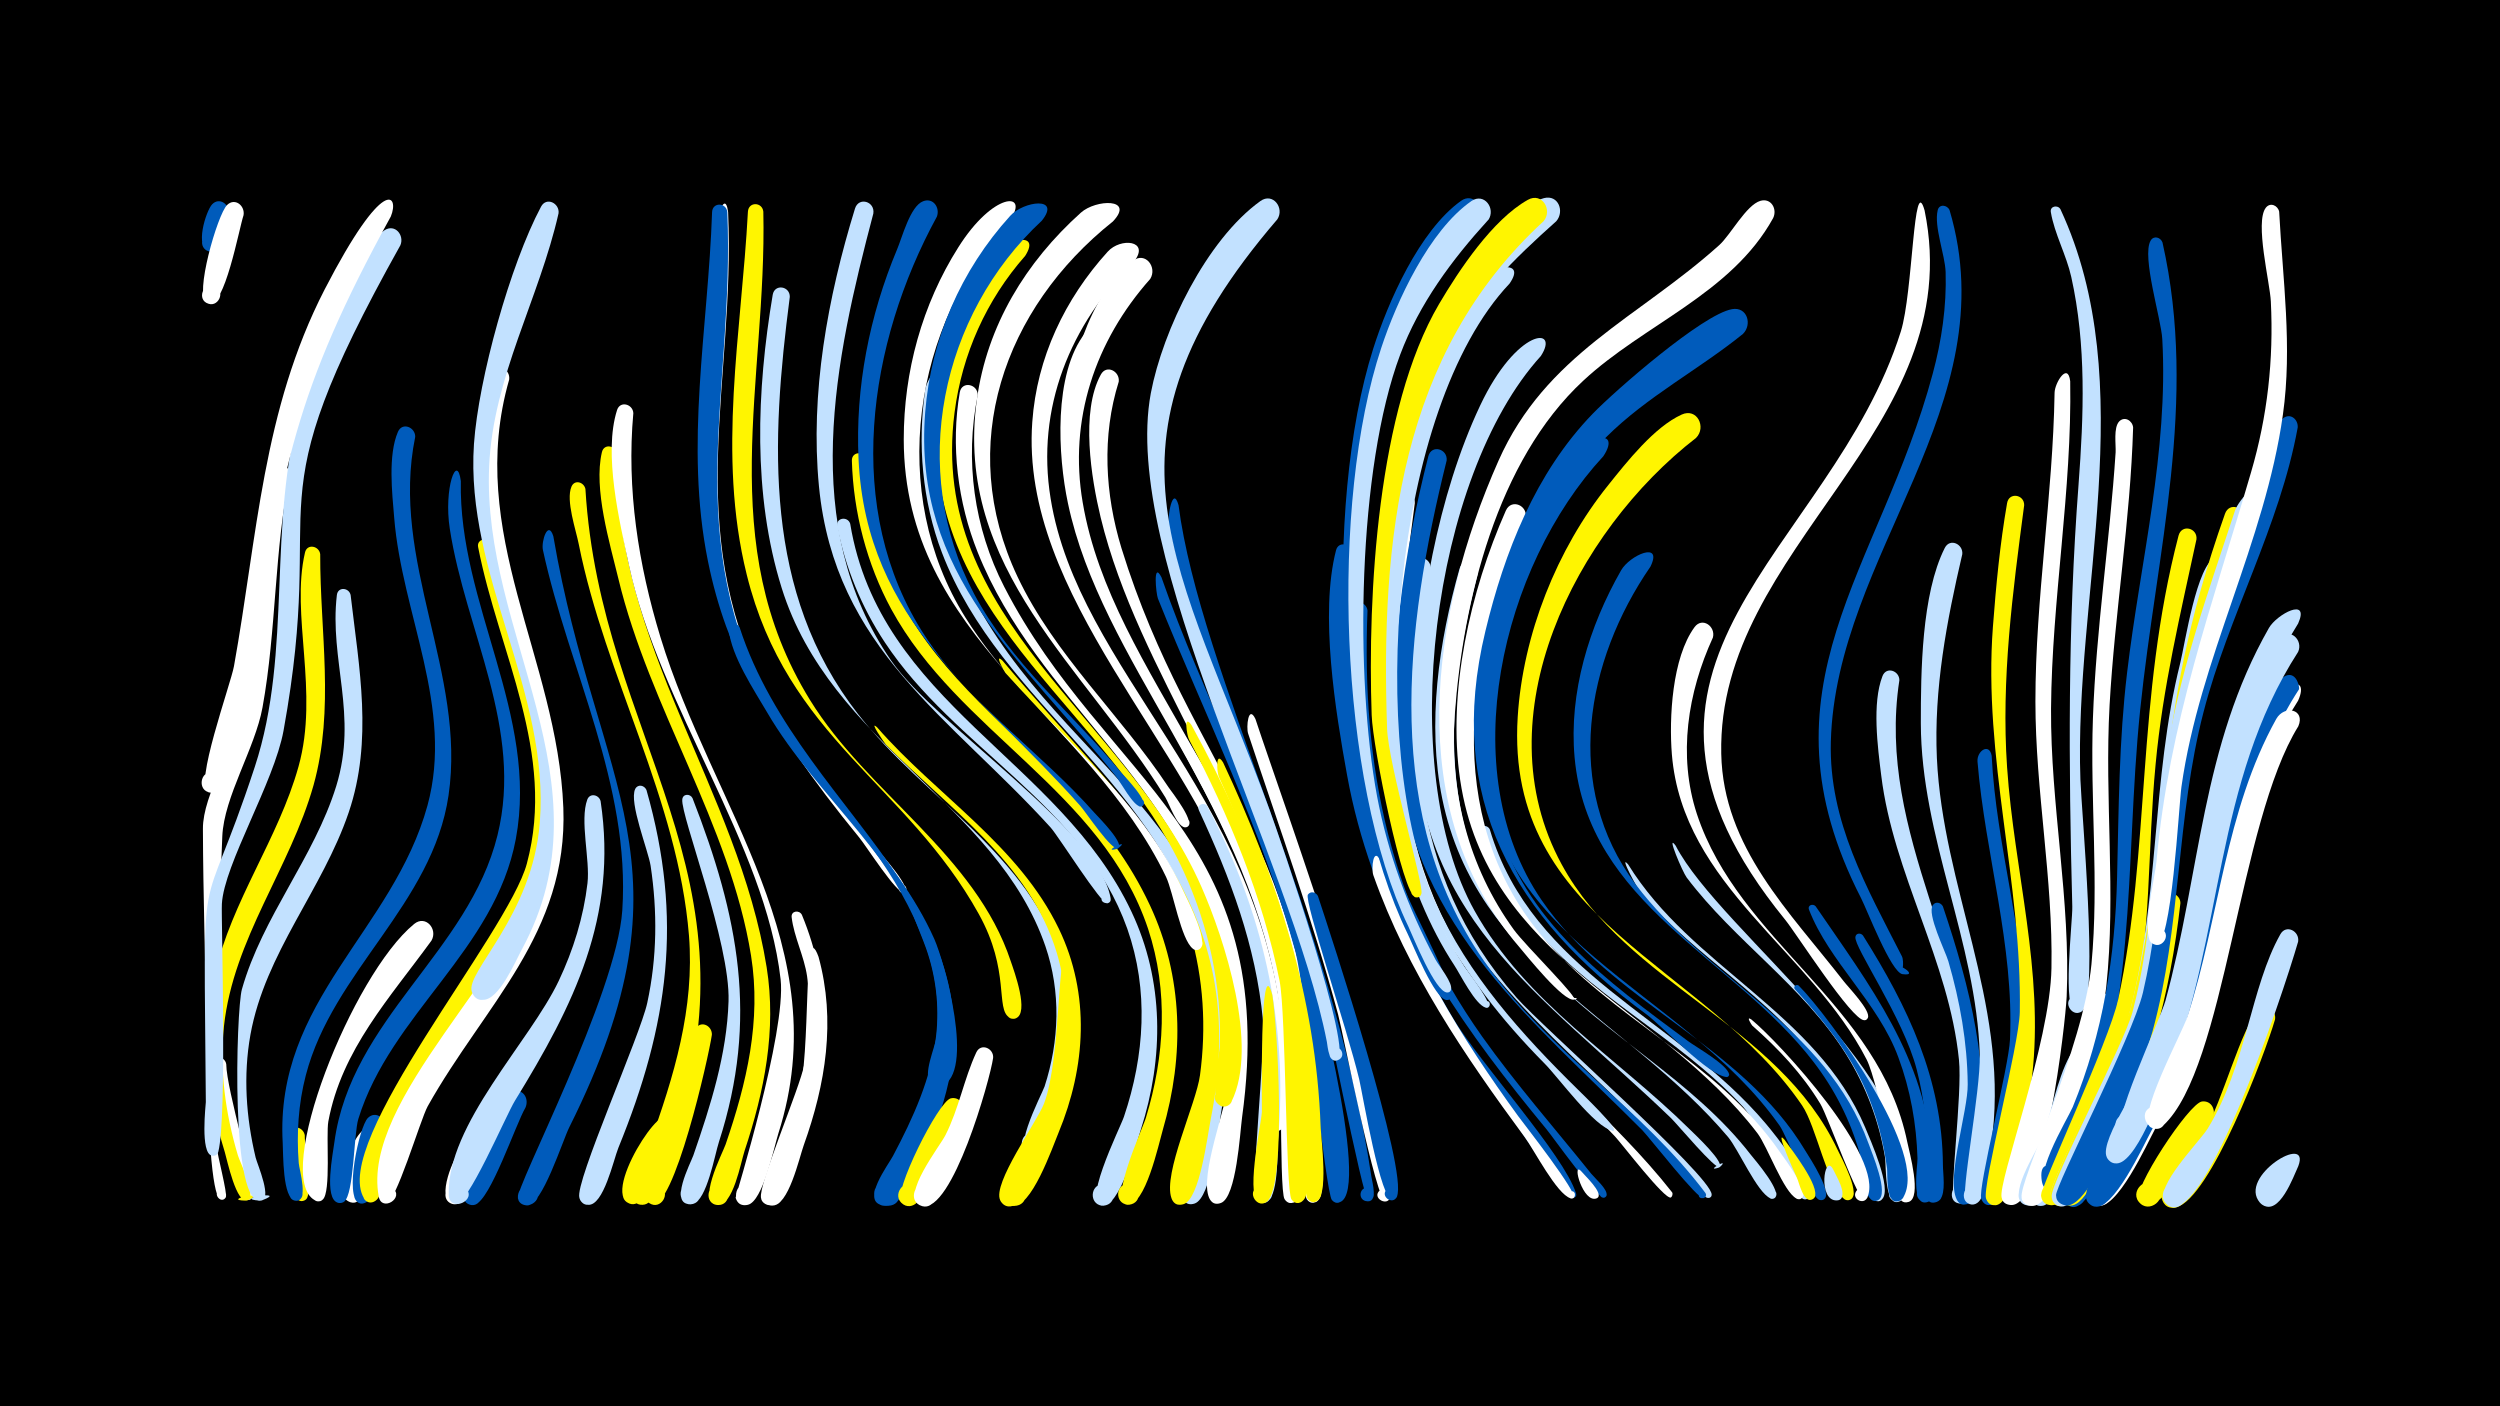 <svg width="1200" height="675" viewBox="-500 -500 1200 675" xmlns="http://www.w3.org/2000/svg"><path d="M-500-500h1200v675h-1200z" fill="#000"/><path d=""  fill="#fff" /><path d=""  fill="#c2e1ff" /><path d=""  fill="#005bbb" /><path d=""  fill="#c2e1ff" /><path d=""  fill="#fff" /><path d=""  fill="#c2e1ff" /><path d=""  fill="#fff" /><path d=""  fill="#fff500" /><path d=""  fill="#fff" /><path d=""  fill="#005bbb" /><path d=""  fill="#fff" /><path d=""  fill="#c2e1ff" /><path d=""  fill="#fff" /><path d=""  fill="#c2e1ff" /><path d="M-391.4 10.8c0.1 12.2 14.2 58.6 12.8 63.3-1.4 4.6-8-0.6-3.8-3 3.6-2 5.6 4.5 1.5 4.8-4.7 0.4-6.6-12.5-7.6-15.6-5.3-15.8-9.4-32.4-10.1-49.1-0.2-4.8 6.5-4.8 7.2-0.4z"  fill="#fff" /><path d=""  fill="#005bbb" /><path d="M-390.3-397.5c-1.2 4.2-2.2 20.3-9.6 18.1-5-1.5-3.6-9.2 1.6-8.8 6.1 0.4 4.9 10-1.1 8.9-7.5-1.4-1.7-19.5 1.2-22.6 3.5-3.7 8.5 0 7.9 4.4z"  fill="#005bbb" /><path d=""  fill="#005bbb" /><path d="M-360.7-273.2c-7.8 37.2-6.5 75.4-13.3 112.8-3.6 19.7-18.5 42.8-19.3 61.9-1.3 30.8-2.2 61.6-2.9 92.3-0.1 6.7 0 43.4 0.3 57.1 0.1 3 5.2 22.2 4.3 23.8-2.2 3.7-6.8-2.2-2.7-3.4 3.5-1 3.9 5.1 0.3 4.5-3.4-0.5-6.3-22.2-7-82-0.4-32-1.5-64-1.6-96-0.1-16.5 15.5-39.8 19.3-56.7 7.7-34 6.7-69.3 11.9-103.7 3.2-20.7 10.8-12.2 10.7-10.6z"  fill="#fff" /><path d="M-353.7 45c-0.2 5.7 4.2 27.3 0.6 30.6-3.7 3.5-8.1-3.8-3.2-5.4 4.9-1.6 5.7 6.9 0.7 6.2-5.7-0.7-7.5-28.9-5.3-33.2 1.9-3.7 6.7-1.8 7.2 1.8z"  fill="#fff500" /><path d="M-346.3-234c-0.1 37.2 7 74.3-3.2 110.9-11.3 40-38.4 73.5-43 115.7-2.2 20.9 0.7 41.9 6.7 62 0.9 3.2 10.3 21.8 3.7 21.7-12.4-0.2 12.4-5.3 1.1-0.2-5.5 2.5-10-19.5-11.1-23.1-8.6-27.7-11.4-56.7-4.8-85.2 8.1-35.5 30.5-65.1 40.2-99.9 10-35.8-3.9-72.7 3.1-102.7 1-4.4 6.8-3.2 7.3 0.8z"  fill="#fff500" /><path d="M-383.1-396.7c-2.2 6.6-9.1 44.8-16.8 42.5-5.9-1.7-2.6-10.8 3-8.4 5.6 2.4 1.4 11-3.9 8-6.1-3.4 5.2-42.5 9.8-47 3.8-3.7 8.7 0.4 7.9 4.9z"  fill="#fff" /><path d="M-331.7-214.4c4.1 35.2 10.8 69.7-0.9 104.3-12.6 37.2-40.1 67.4-47.2 106.8-3.5 19.6-2.1 39.6 2.5 58.9 0.7 3 8.7 21.2 2 20.7-13.8-0.9 14.1-5.1 1.2-0.2-15.6 6-12.5-91.6-9.8-101.2 9.9-35 34.6-63.1 45.3-97.6 10.5-34.2-3.4-60.4 0.3-91.7 0.5-4.1 5.8-3.6 6.6 0z"  fill="#c2e1ff" /><path d="M-323.1 48.9c-1.3 5.1-1.1 26.9-6.6 28.2-5.9 1.4-6.1-8.6-0.1-7.4 5.1 1 3.1 9-1.9 7.4-14.5-4.5 10.6-52.3 8.6-28.2z"  fill="#fff" /><path d="M-315.4 41.4c-2.4 6.5-4 32.8-8.9 35.7-5.3 3.2-8.6-6.6-2.4-7.3 6.2-0.6 5 9.6-0.9 7.6-7.2-2.5-0.1-36.5 4.2-40.8 3.8-3.7 8.8 0.3 8 4.8z"  fill="#005bbb" /><path d="M-307.8-382.3c-73.2 130.8-34.6 114.5-56.1 233-4.5 24.8-28.6 64.3-29.6 83.2-0.4 6.7 2.6 101.8-1.7 118.9-1.2 4.7-8.1-0.2-4-2.9 4.1-2.6 5.7 5.8 0.9 4.8-5.7-1.1-2.9-24.6-2.9-25.7-0.9-127.3-3.5-78.8 23.5-160.9 18.4-56 5.6-116.6 22.3-173.4 4.9-16.5 26.6-75.5 40-84.2 5-3.2 9.6 2.4 7.6 7.2z"  fill="#c2e1ff" /><path d="M-300.7-290.3c-12.2 59.5 24.6 113.4 16 172.1-7.7 52.3-55.5 84.3-68.5 134.3-3.6 13.8-4.5 28.1-3.4 42.2 0.2 3 5.2 19.4-1.9 18-4.2-0.9-2.5-7.4 1.6-6.1 3.5 1.1 2.4 6.5-1.3 6.1-6.3-0.6-5.8-23-6.1-27.6-3.9-68.5 53-101.9 69.5-162.1 12.8-46.9-12.3-91.9-16-138.2-1-11.8-3-30 1.8-41.1 2.1-4.9 8.4-2.2 8.3 2.4z"  fill="#005bbb" /><path d="M-292.9-48.5c-19.9 27.4-43.1 52.3-49.5 86.8-1.2 6.7 1.4 34.1-2.7 37.5-4.2 3.5-8.3-4.6-3-6 6.2-1.6 4.8 9.4-0.8 6.3-20.4-11.2 17.9-108.2 47.7-132.6 5.5-4.5 11.5 2.5 8.3 8z"  fill="#fff" /><path d="M-312.4-396.1c-46.1 83.9-52.3 120.9-66.3 213.9-1.4 9-8.7 63.6-20.2 62.6-6.6-0.5-5.2-10.9 1.3-9.6 6.5 1.2 4 11.4-2.3 9.5-7.4-2.3 10.7-52.1 12.2-60.5 11.3-62.7 13.7-122.8 43.5-180.8 28.7-55.6 36-45.3 31.8-35.1z"  fill="#fff" /><path d="M-278.8-269.1c-1.2 59 37.5 112.2 26.4 171.8-10 53.4-60 83.9-75.6 134.4-2.2 7.1-2.1 36.4-6.8 39.6-4.8 3.4-8.5-5.6-2.8-6.6 5.7-1 5.4 8.6-0.2 7.2-6.9-1.8-2.3-24-1.7-29 8-59.2 64.5-91.4 78.3-147.4 12.6-51-15.3-97.9-22.9-147.1-3-19.3 3.5-36.8 5.3-22.9z"  fill="#005bbb" /><path d="M-270.3 56.9c-2.1 4.6-5.4 23.5-12.9 20.9-5.1-1.8-3.2-9.7 2.1-9 6.3 0.8 4.5 10.6-1.7 9.1-8.3-2 0.8-23.7 4.6-26.8 4.3-3.6 9.2 1.2 7.9 5.8z"  fill="#fff" /><path d="M-264.5-238.6c9.5 52.1 37.7 100.8 26.2 155.2-9.3 44.3-44 72.7-64.8 110.9-3.6 6.7-15.3 50.3-19.3 49.7-6.3-0.9-2.5-10.9 2.8-7.4 5.3 3.5-2.3 10.9-5.6 5.5-16.6-26.8 69.1-127.1 78.1-160.8 14.2-53.1-13.5-101.1-23.4-151.9-0.8-4 4.9-5 6-1.2z"  fill="#fff500" /><path d="M-255.6-317.8c-21.2 73.9 23.2 133.5 26 205.5 2.3 60.4-37.9 94.7-65.1 143.3-3.6 6.5-15.6 47.7-20.2 46.7-6.5-1.3-2.1-11.4 3.2-7.5 6.3 4.6-5.1 11.8-6.5 4.2-8.7-46.5 66.3-109.4 77.7-157.3 15-62.8-24.4-119.1-29.2-180.3-1.3-16.6-2.5-42.9 5.7-58 2.7-4.9 9.1-1.6 8.4 3.4z"  fill="#fff" /><path d="M-247.8 31.7c-4.6 7.8-16.8 44.3-24.1 46.4-7.2 2.1-8-10.4-0.6-9.2 7.4 1.1 3 12.8-3.3 8.7-7.6-5 14.4-53.3 22.9-54 4.7-0.4 6.8 4.3 5.1 8.1z"  fill="#005bbb" /><path d=""  fill="#005bbb" /><path d="M-234.4-242.6c20.8 121.3 70.6 157.6 7.7 283.6-3.2 6.3-13.2 38.2-20.4 37.6-9-0.7-2.1-14.8 4-8.1 5.2 5.7-5.9 12.1-8.3 4.7-1.5-5 47.4-97.8 50.1-138.2 4-60.4-25.6-115.4-38.1-173-0.9-4.2 2.5-14.6 5-6.6z"  fill="#005bbb" /><path d="M-231.9-397.6c-9.3 41.1-31.4 78.5-33.3 121.3-3.7 80.8 59 151.8 15.8 231.8-3.2 5.9-11.1 24.7-18.8 24.4-9.2-0.3-5.5-15 2.7-10.9 9.6 4.8-4.3 17.2-8 7.1-3.4-9.3 29.1-36.4 32.6-81.2 5-63-35.9-118.7-31.6-181.8 2.2-31.4 17.4-86.1 32.2-113.9 2.6-4.9 9-1.6 8.4 3.2z"  fill="#c2e1ff" /><path d="M-219-265.3c7.2 120.1 86.9 184.7 41.1 314.4-2 5.7-6.6 29.6-14.1 29.1-6.5-0.4-5.3-10.7 1.1-9.5 5.5 1 5 9.3-0.6 9.6-11.5 0.5 1.8-25.1 3.3-29.2 11.7-32.5 21.7-65.1 18.9-100.1-5.3-65.1-40.2-124.2-52.9-187.8-1.3-6.7-6.3-21-3.5-27.6 1.5-3.6 6-2.2 6.7 1.1z"  fill="#fff500" /><path d="M-211.7-115.4c8.3 55.5-12.9 97.8-41.1 143.7-4.3 6.9-23.2 51.6-28.7 49.5-7-2.5-0.4-13 4.9-7.7 6.2 6.1-7.7 12.2-8 3.5-1-33.8 38.9-73.5 52.8-102.8 7-14.8 11.9-30.6 13.8-46.9 1.3-11.2-3.8-30.1-0.1-40.1 1.3-3.4 5.7-2.3 6.4 0.8z"  fill="#c2e1ff" /><path d="M-203.8-282c-1.3 92.5 58 160.4 71.8 246.3 4.8 30.1-1.1 59.5-10.6 88.1-1.8 5.4-5.5 26.6-13 26-6.6-0.5-5.2-10.8 1.3-9.6 5.6 1 4.9 9.5-0.7 9.6-11.4 0.4 1.9-25 3.3-29.1 10.1-29.4 17.2-59.4 12.2-90.6-10.1-62.9-48.8-118.9-63.7-181-4.1-17-12-43.1-7.9-60.6 1-4.5 6.8-3.2 7.3 0.9z"  fill="#fff500" /><path d="M-196-301.7c-3.3 36.4 2.4 72.7 13 107.5 24.8 81.4 85 149.4 56.6 238.3-2.1 6.7-7.4 32.5-14.6 34.2-8.9 2.1-6.6-13.6 1.3-9 7.9 4.6-4.6 14.4-7.2 5.6-0.1-0.5 24.4-79.6 21.6-104.8-7.4-65.1-58.1-130.4-72.8-198.8-4.5-20.8-12.4-53.6-5.7-74.5 1.5-4.6 7.6-2.8 7.8 1.5z"  fill="#fff" /><path d="M-189.7-120.8c17.7 62 10.6 112.8-13.5 171.8-2.3 5.7-7.1 27.9-14.5 27.3-7.7-0.6-4-12.8 2.8-9.1 7.9 4.4-4.3 14.3-7 5.7-2.3-7.3 29.3-78 32.6-93.6 4.7-21.7 4.9-43.8 1.6-65.7-1.2-7.6-10.5-30.4-7.4-36.9 1.3-2.5 4.4-1.8 5.4 0.5z"  fill="#c2e1ff" /><path d="M-180.4 43.6c-2.1 5.9-9.1 37.4-17.7 34-6.1-2.5-1.6-11.8 4.2-8.7 5.8 3.1 0.3 12-5.1 8.2-11.6-8.1 24.6-59.8 18.6-33.5z"  fill="#fff500" /><path d="M-150.5-398.2c3.5 82.5-22.2 149.4 17.4 229.7 14 28.5 34.5 52 54.4 76.5 1.8 2.2 17.5 19.4 12.4 20.5-2.1 0.5-3.1-2.6-1.2-3.5 2.3-1.1 3.7 2.6 1.4 3.4-3.2 1.1-18.6-23-21.4-26.3-91.9-112.2-75.5-153.8-70.5-288 0.1-2.3 5.7-25.6 7.5-12.3z"  fill="#fff" /><path d="M-167.6-116.9c22.1 56.6 31.8 105.9 12.7 165-2 6.1-5.8 28.1-12.5 29.8-6.3 1.7-8.5-8.5-1.9-9.5 6.5-1 7.5 9.3 0.9 9.6-10.8 0.5-0.1-19.7 1.2-23.4 8.3-24 16.1-48.4 16.9-74 0.9-28-23.1-89.2-22.2-96.9 0.3-2.8 3.8-2.8 4.9-0.6z"  fill="#c2e1ff" /><path d="M-158.3-3.3c-1.4 10-18.4 85.6-29.1 81.3-6.1-2.5-1.7-11.8 4.1-8.7 5.8 3.1 0.4 11.9-5 8.2-3.9-2.7 17.4-77.4 22.4-84.1 2.8-3.7 7.8-0.8 7.6 3.3z"  fill="#fff500" /><path d="M-150.9-398.3c3.7 86.6-23.6 155.4 21.9 238.6 21.6 39.6 59.1 69.2 77.5 110.5 4.7 10.5 20 64.6 3.2 70.6-8 2.9-7.5-12 0.3-8.5 6.7 2.9-0.5 12.7-5.3 7.2-3.9-4.4 2.1-17.1 2.8-22.4 1.8-15.2-0.2-30.6-5.6-44.9-26-68.8-85.6-92.1-104.1-183.5-11.3-56.1 0.1-111.2 2-167.5 0.2-4.8 6.7-4.7 7.3-0.1z"  fill="#005bbb" /><path d="M-145-198.9c30.8 95.1 142.9 140.3 88 252.7-2.7 5.5-9.7 26.6-17.6 24.7-6.1-1.4-4.9-10.7 1.3-10.6 6.2 0.1 7.1 9.4 1 10.7-15.3 3.1 8.3-34.2 10.3-38.4 11.7-24.9 18-51.8 10.4-78.9-13.1-46.6-56.4-78.5-80.2-119.4-6.4-10.9-17.1-26.9-18.4-39.6-0.3-3.3 3.9-3.8 5.2-1.2z"  fill="#005bbb" /><path d="M-133.6-398.4c1.8 81.6-24 159.2 22.4 234.4 27.6 44.8 79.5 74.2 96.4 125.5 1.5 4.4 9.1 25 2.3 27.3-5.4 1.8-6.5-7.7-0.8-7 5.7 0.6 2.7 9.7-2.2 6.6-6.8-4.1 0.5-22.4-14.7-49.7-34.7-62.5-92-84.4-111.4-163-14.3-57.8-2.5-115.9 0.6-174.1 0.3-4.9 6.9-4.7 7.4 0z"  fill="#fff500" /><path d=""  fill="#fff500" /><path d="M-120.9-357.5c-9 69.4-12.9 141.9 32.8 200.3 31.7 40.5 82.5 67.6 98.2 119.3 7.2 23.7 5.3 48.8-2.8 72-1.8 5.1-5.1 21.3-12.7 20-6-1.1-5.3-10.1 0.7-10.4 6.1-0.2 7.4 8.7 1.5 10.3-14 3.7 3.3-28.7 4.6-32.5 7.1-21.9 7.9-45.4 0.4-67.3-23.6-68.7-103.1-96.7-126.6-172-14-44.8-12-94.9-4.3-140.7 0.9-5.4 8.3-4.2 8.2 1z"  fill="#c2e1ff" /><path d="M-115.1-60.9c14.1 34.1 13.7 68.6 2.3 103.4-2.1 6.5-9.3 37-17.7 36-9.2-1.1-1.6-15.3 4.4-8.1 5.1 6.1-6.6 12.2-8.6 4.5-1.5-5.7 18.6-52.6 20.8-64 2.8-14 3.4-28.2 1.3-42.3-1.4-9.6-6.3-18.9-7.4-28.3-0.4-3.1 3.6-3.7 4.9-1.2z"  fill="#fff" /><path d="M-107.1-40.7c8.4 30.6 3.4 61.1-7.1 90.4-2.1 5.8-7.4 29.8-15.3 28.9-7.9-0.9-3.6-13.4 3.2-9.2 6.8 4.2-2.4 13.6-6.7 7-4.9-7.3 13.5-40.1 16.1-48.8 6.6-22 2-89.8 9.8-68.3z"  fill="#fff" /><path d=""  fill="#005bbb" /><path d="M-91.9-248.6c14.2 86 100.6 113.2 135 186.2 15.7 33.2 15.6 70 4.5 104.6-2.2 6.7-10 37.9-18.9 36.5-5.9-1-5.4-9.9 0.5-10.3 6-0.3 7.4 8.5 1.7 10.1-13.9 3.9 7-37.5 8.6-42.5 9.9-29.4 12-60.7 1.6-90.2-21.3-59.9-82.8-86.6-116.4-137.5-11.1-16.8-19-35.9-22.8-55.7-0.8-4.1 5-5 6.2-1.2z"  fill="#c2e1ff" /><path d="M-83.9-279.2c1.9 109.6 96.2 128.7 135.9 213.8 16 34.3 16.6 71.9 6.1 107.9-1.9 6.5-8.4 36.8-17.1 35.7-5.8-0.7-5.7-9.5 0.2-10 5.8-0.5 7.6 8 2 9.8-13.6 4.3 5.5-36.8 6.8-41.4 9.1-29.7 10.9-60.9 1.1-90.7-22.1-66.2-91.2-94.5-123.3-153.5-11.7-21.6-18.2-46.6-18.9-71.2-0.2-4.8 6.5-4.8 7.2-0.4z"  fill="#fff500" /><path d="M-79-150.9c28.5 32.7 68 56.6 87.3 96.8 15.1 31.4 12.9 66.2-0.2 97.8-2.8 6.7-13.3 37.1-22.3 34.9-6.1-1.5-4.8-10.9 1.5-10.7 6.3 0.2 7 9.6 0.8 10.8-15.2 2.9 8.6-34.5 10.7-39 11.8-26 16.9-54.7 8.4-82.5-13.1-43.2-51.9-69.1-82-99.8-0.6-0.7-8.5-12.1-4.2-8.3z"  fill="#fff500" /><path d="M-80.8-397.5c-18.5 70.2-36 149.9 8.5 214.5 21.4 31.1 99.7 81.4 105.4 114.1 0.7 4-6.2 2.5-3.9-0.8 2.2-3.4 6.2 2.4 2.3 3.3-2.8 0.7-23.4-32.2-27.2-36.4-48.3-53.2-103.6-85.5-111.2-163.8-4.3-44.6 4.2-90.7 17.3-133.3 1.8-5.8 9.7-3.4 8.8 2.4z"  fill="#c2e1ff" /><path d="M-63.4-70c27.2 40.9 24.2 84.1 3 126.8-2.7 5.4-7 18.9-12.7 21.4-7.8 3.5-10.6-10.4-2.1-10.3 7.3 0.1 6.5 11.6-0.7 10.7-11.5-1.4 2.5-19.8 4.5-23.7 9.7-18.3 18.5-37.5 20.8-58.2 1.5-14.1-0.2-28.4-5-41.8-2.9-8.2-13.2-31.7-7.8-24.9z"  fill="#005bbb" /><path d=""  fill="#c2e1ff" /><path d="M-45.6-320.1c-8.3 33.8-5.3 70.7 10.2 102 46.3 93.1 145.2 114.6 121.4 253-1.3 7.7-4.5 40.1-12.6 42.8-8.3 2.7-7.3-12.4 0.6-8.7 7.8 3.7-3.3 14-6.4 5.9-3.3-8.7 7.9-32.1 9.8-41.6 5-25 5.7-50.6 0.2-75.5-17.9-81.5-97.2-118.5-125.5-192.6-9.4-24.7-11.8-52-8-78.1 0.9-6.4 11.3-19.4 10.3-7.2z"  fill="#c2e1ff" /><path d="M-37.9 33.9c-2.6 7.1-18.8 50.5-28.5 44.2-6.2-4 0.6-13.4 6.3-8.8 5.7 4.6-2.1 13.3-7.3 8-4.3-4.4 17.9-48.9 23.8-50.1 4.2-0.9 6.7 3.1 5.7 6.7z"  fill="#fff500" /><path d="M-30.7-310.3c-6.3 31.1-1.8 63.7 12.7 91.9 48.3 93.9 132.9 118.9 114.2 254.7-1 7.4-2.7 38.3-10.1 41.1-7.8 3-7.6-11.5 0.1-8.4 7.7 3.2-2.4 13.6-5.8 6-4.8-10.7 8.4-43.8 9.5-56.4 2-21 0.8-42.1-3.9-62.6-18.7-81.1-88.1-119.3-116.7-190.9-9.6-24-13-51.3-8.6-76.8 1-5.6 8.7-4 8.6 1.4z"  fill="#fff" /><path d="M-23.3 7.8c-1.5 10.6-19.7 74.8-34.1 71.1-7.2-1.9-3.6-13 3.3-10.3 6.9 2.6 2.2 13.3-4.4 9.9-9.1-4.6 9.5-28.1 12.3-33.6 6.5-12.8 8.9-27 14.8-39.7 2.2-4.8 8.5-2 8.1 2.6z"  fill="#fff" /><path d="M-18.9-183c59.2 70.6 120.7 116.7 100 220.5-1.5 7.4-5.2 38.2-13 40.5-8.4 2.5-7.1-12.7 0.7-8.7 7.9 4-3.6 14.1-6.5 5.8-4.2-11.7 11.9-45.4 13.7-59 3.1-23 1.7-46.4-4.8-68.7-15-51.9-53.6-85.7-88.6-124.4-0.5-0.6-5.6-9.7-1.5-6z"  fill="#fff500" /><path d="M-7.9-377.2c-18.6 21.1-30.3 47.2-33.9 75.1-13 100 82.8 146.3 118.5 227.8 11 25 27.7 76.3 14.4 103.1-3 6-11.6-0.9-6.4-5.1 5.2-4.2 10.1 5.7 3.7 7.3-9.5 2.4-3-24.5-2.9-28.8 1-28.9-5.3-57.5-17.3-83.8-34.8-75.8-120.9-119.3-118.7-211 0.7-30.3 10.1-60.1 27.8-84.9 5.3-7.5 22.6-12 14.8 0.3z"  fill="#fff500" /><path d=""  fill="#005bbb" /><path d="M-50.3-396c-33 60.4-45.4 140.5-5.8 201.1 21.7 33.2 55.4 55.6 81.4 85 1.6 1.8 16 16.1 10.8 17.4-8.3 2.1 7.4-5.7 0.7-0.4-2.7 2.2-15.8-17.6-18.2-20.2-47.4-53.6-102.8-87.8-106.5-166.5-1.6-34.4 5.2-68.9 18.5-100.7 2.4-5.6 6.3-20.8 12.5-23.1 4.9-1.9 8.2 3.2 6.6 7.4z"  fill="#005bbb" /><path d="M12.8-37.7c8.9 29.2 3.4 59.6-8.9 86.9-2.7 6-11.6 31.9-20.2 29.7-8.4-2.1-1.9-14.9 4.7-9.4 6.7 5.4-4.5 14.3-8.3 6.6-3.9-7.9 17.6-37.5 21-46.3 8.7-22.7 6.1-82.4 11.7-67.5z"  fill="#fff500" /><path d="M-15-394.7c-47.1 50.8-59 131.3-21.6 191.1 30.2 48.2 80.6 78.6 104.8 131.7 1.7 3.8 13.5 26.4 6.8 27.8-4.5 1-4.5-6.7 0-5.7 4.5 1 1.3 8-2.4 5.2-5.8-4.5-9.4-27.1-12.9-34.5-37.2-77.5-125.8-114.4-125.9-210 0-32.5 8.8-64.7 26.2-92.2 16.8-26.7 34.1-26.7 25-13.4z"  fill="#fff" /><path d="M29.7-334.9c-14.3 28.3-15.9 61.1-7.3 91.4 29.2 102.6 106.3 137.1 102.6 289.6-0.1 5.4 2.2 29.8-4.3 31.2-6.1 1.3-6.1-9 0-7.7 7.1 1.6 0 12.1-4.1 6-2.9-4.3-0.7-84.3-3.5-99.6-17.2-96.2-84.5-158.6-100.5-234.5-4.8-22.6-7.1-62 8.3-81.7 3.9-5 10.4-0.1 8.8 5.3z"  fill="#fff" /><path d="M37-316.8c-8.2 26.1-6.6 54 1.3 79.9 33.5 108.5 92.6 140.5 95.5 286.2 0.1 5 3.5 26.1-2.5 27.8-5.7 1.6-6.3-8.2-0.5-7.3 6.9 1.1 0.6 11.5-3.5 5.9-3-3.9-4.8-85-7.7-99.5-17.8-89.2-73.1-152.8-91.3-227.9-4.5-18.7-9.7-50.6 0.1-68.5 2.7-5 9.2-1.6 8.6 3.4z"  fill="#fff" /><path d="M44.5-374.7c-30.8 30.4-47.3 70.6-40.2 114 13.3 82.4 99.1 140.6 111.5 254.3 0.8 7 6.3 47.4-2.1 49.2-7.2 1.5-5.1-11 1.2-7.2 5.4 3.3-1.8 10.8-5.3 5.6-4.4-6.5 0.3-28.6-0.1-36.9-1-23.4-5.5-46.4-12.6-68.7-25.2-78.2-107.5-149.4-101.4-233.1 2.2-30.8 15.6-59 36.2-81.7 6.2-6.9 20.3-5.4 12.8 4.5z"  fill="#fff" /><path d="M52.1-366.1c-26.5 29.8-39.2 67.7-32.4 107.3 14.2 83.6 93.8 146.1 104.6 265.1 0.7 7.3 6 50.5-2.1 52.4-7 1.7-5.2-10.8 1-7.1 5.3 3.1-1.6 10.6-5.1 5.6-6.2-8.9-0.1-42-1.1-53.7-1.5-18.9-5-37.5-10-55.8-21.9-78.6-101.1-167-96.4-243.2 1.5-24.7 12-63.7 33.3-79.4 5.9-4.4 11.7 3.2 8.2 8.8z"  fill="#fff" /><path d="M57.5-222.9c19.9 57.1 49.1 110.2 66.9 168.3 4.3 14.1 34.2 126.1 18.8 131.6-5.3 1.9-6.4-7.4-0.9-6.8 6.5 0.6 1.3 10.8-3 5.8-2.9-3.3-13.1-102.9-17.5-119.3-16.1-58.9-43.4-113-66-169.4-0.9-2.3-2.5-18.4 1.7-10.2z"  fill="#005bbb" /><path d="M65.7-257.5c10.3 79.5 74.2 199.7 92.6 322.5 0.3 2.3 3.6 13-2.8 11.5-3.7-0.9-3-6.5 0.8-6.4 3.8 0 4.3 5.7 0.6 6.4-2.6 0.5-22.2-101.1-25.4-112.6-20.1-71.1-55.4-139.2-70.5-211.5-0.8-3.9 1.9-19.9 4.7-9.9z"  fill="#005bbb" /><path d="M71.9-152c31.5 57.4 54.6 119.7 55.8 185.8 0.1 6.6 3.2 41.8-3.7 43.4-6 1.4-6.1-8.8-0.1-7.5 7.1 1.4 0.2 11.9-4 6-2.8-3.9-2.6-89-5.7-104.9-8.2-40.6-24.3-79.4-43.5-115.9-0.9-1.7-2.8-12.6 1.2-6.9z"  fill="#fff500" /><path d="M79.5-113c26.4 49.9 38.9 103.5 34 159.9-0.5 5.4 0.5 29.4-6.4 30.4-7.6 1.1-4.5-11.9 1.8-7.5 5.4 3.8-2.7 11.2-6 5.5-2.7-4.6 4.6-72 3.3-85.7-3.4-35.8-15.7-68.3-30.7-100.6-1.2-2.7 2.4-4.3 4-2z"  fill="#c2e1ff" /><path d="M87.1-134c26 55.4 44.6 113.3 46.8 174.8 0.2 5.8 4.1 34.1-2.3 35.9-5.7 1.6-6.3-8.2-0.4-7.2 6.9 1.1 0.7 11.5-3.6 5.9-2.9-3.8-4-77.9-6.2-90.9-6.7-38.6-20.2-75.9-36.3-111.5-1-2.1-1.8-13.2 2-7z"  fill="#fff500" /><path d="M0.1-394.1c-48.7 45.3-64.2 119.6-32.5 179.2 17.5 33 46.9 57.1 70.4 85.5 1.4 1.7 14.7 15.2 9.9 16.5-2.3 0.6-3-3.1-0.7-3.5 2.4-0.3 2.7 3.4 0.3 3.5-3.4 0.1-9.7-11.9-11.9-14.5-44.2-55.3-97.8-96.4-91.5-174.8 2.8-35.1 17.1-68.1 40.8-94.2 6.4-7.1 24.6-9.5 15.2 2.3z"  fill="#005bbb" /><path d="M102.6-154.9c13.9 42.2 69.3 193.4 64.8 229-0.7 5.7-9.5 0.9-5-2.8 3.8-3.1 7.5 4.2 2.7 5.4-4.4 1.1-20.3-80.2-22.8-89.7-12.2-45.6-28.4-90.1-43.2-134.9-1-3 0.1-14.1 3.5-7z"  fill="#fff" /><path d="M110.7-22.5c2.5 14.7 6.8 89.7-2.2 98.9-4.7 4.7-10.6-4.5-4.5-6.8 6.2-2.3 7.7 8.6 1.2 8-8.1-0.6 0.1-37.4 0.5-43.8 0.1-1.4-1.2-79.2 5-56.3z"  fill="#fff500" /><path d="M34.2-393.7c-52.4 41.7-75.6 107.5-45.8 170.5 17.8 37.7 49.7 66.5 72.5 101.1 1.5 2.2 14.3 18.4 8.3 19.2-2.8 0.4-3.2-4.1-0.3-4.2 2.9-0.1 2.7 4.5-0.2 4.2-3.7-0.3-7.5-11.3-9.3-14.3-38.3-62.4-101.7-109.6-90.5-191 4.9-35.6 23.5-66 49.9-89.7 7.2-6.5 26.1-7.1 15.4 4.2z"  fill="#fff" /><path d="M113.1-394.7c-93.4 108.7-46.6 166.1-3.7 283.4 4.2 11.4 41.4 119 32.2 120.3-3.6 0.5-4.9-4.8-1.5-6.1 3.4-1.3 5.9 3.7 2.8 5.6-5.1 3.2-5.6-6.3-6-8.4-17.2-88.1-99.1-233.4-84.5-311.4 5.7-30.2 26.7-73.6 52.6-92.2 6-4.3 11.7 3.4 8.1 8.8z"  fill="#c2e1ff" /><path d="M132.6-69.9c6.4 19.3 43.5 132.1 37.9 144.3-2 4.4-8.4-0.4-4.7-3.6 3.7-3.1 7.4 3.9 2.8 5.2-5.8 1.6-14.6-51.3-16.2-58-5.8-24.2-26.6-85.9-24.6-88.6 1.4-1.9 3.9-1.1 4.8 0.7z"  fill="#005bbb" /><path d=""  fill="#fff" /><path d="M148.8-235c-1 81 6.2 153.4 49 224.3 12.6 20.9 52.9 65.1 58.7 83.5 1 3.1-4.6 2.6-3.2-0.2 1.4-2.9 5.1 1.2 2.1 2.3-3.9 1.5-25.2-32-28.3-36.3-37.2-50.4-69.2-104.1-80.5-166.5-5.6-30.8-13.2-77.4-5.3-108 1.2-4.5 7-3.1 7.5 0.9z"  fill="#005bbb" /><path d="M156.4-206.9c-3 75.2 10.9 142.1 55 204.4 16.3 22.9 34.9 44.1 52.4 65.9 1.6 2 8.2 7.7 7.3 10.4-0.8 2.5-4.5 0.3-2.7-1.6 1.8-1.9 4.2 1.6 1.8 2.6-3.4 1.4-24.8-29.1-28-32.9-37.8-45.8-72.2-93.2-86.4-152-6.6-27.4-15-70.1-7-98 1.3-4.6 7.2-3 7.6 1.2z"  fill="#005bbb" /><path d="M162.6-86.9c14.1 44.9 38.6 84.8 66.1 122.6 3 4.1 29.3 37.6 26.6 39.3-2.3 1.5-3.9-2.8-1.2-3.2 2.7-0.4 2.4 4.2-0.2 3.4-6.7-2-17.6-23.4-22-29.3-28.9-39.2-56.3-79.5-72.7-125.8-1.1-3.2 0-14 3.4-7z"  fill="#fff" /><path d=""  fill="#fff500" /><path d="M179.1-258.5c-10.7 81.2-18.5 160 31.9 230.4 26.5 37.1 63.6 64.7 91.6 100.4 0.5 0.7 0.1 2.1-0.6 2.5-2.9 1.2-23.6-25.9-26.8-29.3-50.6-53-101.2-100.8-111-177.6-5.3-41.5 0.2-86.3 6.7-127.4 0.9-5.4 8.3-4.2 8.2 1z"  fill="#fff" /><path d="M186.7-227.3c-12.1 75.7-11.9 145.3 41.2 206.1 12.1 13.9 93.7 85.8 93.7 94.6 0 2.7-4.5 1.7-3.3-0.7 1.4-2.9 5.2 1.2 2.1 2.3-2.7 1-24.8-28.1-28.3-31.6-49.8-50.4-105.2-90-118.2-164.7-5.3-30.5-7.6-79.1 4.7-108.3 2-4.8 8.3-2.3 8.1 2.3z"  fill="#c2e1ff" /><path d="M194.4-279c-20 80.6-31.6 172.2 20.1 243.3 29.7 40.8 73.8 68 104 108.2 1.9 2.5-3.4 4-3.1 0.8 0.4-3.7 5.8 0.4 2.3 1.8-2.6 1-25.8-28.9-29.3-32.5-52.7-52.9-108.7-96.5-117.6-176.3-5.2-47.1 3.1-101.6 14.8-147.3 1.5-5.8 9.3-3.6 8.8 2z"  fill="#005bbb" /><path d=""  fill="#c2e1ff" /><path d="M209.4-224.9c-17.6 67.6-20.2 134.8 30.5 189.2 30.8 33 72.6 54 100.5 90 2 2.5 15.9 18.6 11.2 20.9-3 1.5-4.4-3.9-1-4 3.4-0.1 2.3 5.4-0.8 4-6.4-2.8-15.3-23.4-20.3-29.4-47.8-56.5-120.7-82.5-137.2-162.3-7.4-36.1-1.7-75.4 8.3-110.6 1.7-5.8 9.5-3.5 8.8 2.2z"  fill="#c2e1ff" /><path d="M215.1-101.9c20.3 68.8 90.1 90.7 132.7 141.5 3.4 4 25.4 31.2 20.1 35.5-3 2.4-5.9-3.2-2.2-4.2 4.4-1.1 3.4 6.6-0.5 4.4-2.7-1.5-22.3-37.3-28.5-44-31.4-34.2-75.4-53.8-104.3-90.7-9.6-12.3-17.4-26-22.5-40.7-1.2-3.4 3.7-4.8 5.2-1.8z"  fill="#c2e1ff" /><path d="M224.6-363.9c-56.7 59.9-68.9 223.2-35.7 296.8 15.9 35.2 41.4 63.5 68.7 90.3 2 2 20 19.3 16.8 19.5-2.3 0.2 2 0.3-0.3 0-8.4-1.2-26.3-25.8-32.6-32.1-86.2-87-84.9-168.7-68-283.1 5-33.6 14.7-65.6 36.1-92.5 5.7-7.2 23.4-11 15 1.1z"  fill="#c2e1ff" /><path d="M232.2-251.1c-28.1 64-40.3 142.3 7.5 199.9 33.3 40.1 84.8 60.7 114.6 104.1 2 2.9 15.4 20.4 10 22.5-3.5 1.4-4.5-4.7-0.7-4.5 3.7 0.2 2.1 6.2-1.3 4.4-6.3-3.3-13.8-24.8-18.7-31.3-46.9-61.5-129.8-83.3-142.7-169.5-6.3-42.1 4.8-90.8 21.9-129.4 2.7-6.1 11-2.3 9.4 3.8z"  fill="#fff" /><path d="M239.6-329.1c-52.4 57.7-69.8 198.4-31.8 266.3 24.8 44.4 68.1 70.1 103.3 104.9 1.8 1.8 18.2 17 13.8 18.4-7.3 2.3 6.3-5.5 0.6-0.3-1.8 1.7-20.5-20.7-23.3-23.4-62.8-60.6-125.9-96.8-123.2-195.9 1.3-47.4 11.2-103.3 31.5-146.3 17.6-37.3 38.5-38.1 29.1-23.7z"  fill="#c2e1ff" /><path d="M209.5-394.8c-17.2 19.5-32.4 40.7-41.3 65.4-20.1 55.9-20.2 157.5-8.2 215.6 7.3 35.5 32.1 72.4 36.4 91.4 0.8 3.6-5.5 2.6-3.6-0.6 2.2-3.7 5.9 3.2 1.6 3-5.8-0.3-16.2-26.6-18.7-31.7-34.8-71.5-40.6-205-16.6-280.8 7.1-22.5 22.2-56.8 42.2-71.1 6-4.3 11.7 3.4 8.2 8.8z"  fill="#005bbb" /><path d="M214.4-394.5c-17.5 19.2-33.1 40.2-42.3 64.7-20.5 54.7-21.8 154.8-11.1 212.1 5.2 27.4 14.9 53.8 28.1 78.4 1.5 2.8 8.7 11.5 7.3 14.5-1.5 3.3-5.9-1.3-2.5-2.6 2.9-1.2 3.8 3.9 0.7 3.8-5.8-0.3-16.2-26.6-18.6-31.7-33.7-70.3-37.5-203.7-13-277.7 7.4-22.5 23.1-56.5 43.3-70.5 6.1-4.2 11.8 3.6 8.1 9.1z"  fill="#c2e1ff" /><path d="M258.8 62c1.5 1.9 11.2 10.8 7.9 13-1.8 1.3-3.7-1.8-1.7-2.8 2-1.1 3.5 2.1 1.4 3-6.5 2.6-12-17.6-7.6-13.2z"  fill="#fff" /><path d="M269.6-281c-48.9 52.8-72.2 151-29.6 213.1 33.6 49.1 95.8 68.7 126.6 120.3 1.9 3.1 14.2 21.6 8.3 23.5-3.4 1.1-4.8-4.3-1.3-5 4-0.8 3.9 6-0.1 5.1-4.7-1.1-15.5-30.2-19.3-35.7-47.4-67.1-140.9-86.8-144-182.9-1.3-41.2 12.4-86.2 32.9-121.7 17.2-29.8 35.9-30.8 26.5-16.7z"  fill="#005bbb" /><path d="M247-393.8c-20.2 18-39.6 36.9-52 61.3-26.1 51.3-33.9 156.7-24.4 213.3 5 29.7 16.3 58.1 32.5 83.4 1.2 1.9 15.2 19.7 10.4 19.5-2.2-0.1-1.8-3.6 0.3-3.2 2.2 0.3 1.4 3.8-0.6 3.2-5.1-1.4-12.2-15.9-15.1-20.3-48.6-74-46.4-206.8-17.6-287.5 7-19.5 39.7-75.5 60.6-80.8 6.9-1.8 10 6.4 5.9 11.1z"  fill="#c2e1ff" /><path d="M281.5-85.1c30.4 49.3 90.5 71.1 113.8 126.3 2.3 5.6 13.1 29.6 8.1 34.4-3.8 3.5-8.2-3.8-3.3-5.4 5.8-1.9 5.1 8.6-0.3 6-4.6-2.1-4.8-18.9-6.2-23.6-4.2-15-11.1-29-20.3-41.6-23.5-32.1-59.2-51.7-85.1-81.5-2-2.3-11.5-20.1-6.7-14.6z"  fill="#c2e1ff" /><path d="M292.2-228c-31.2 45.3-42 105.8-7.3 152.2 34.1 45.7 91.5 68.1 112 124.7 1.5 4.3 10.2 24.5 4.5 27.2-4.6 2.2-6.5-6.1-1.4-6.2 5.1 0 3.3 8.3-1.3 6.2-4.5-2.1-4.8-17.8-6-22.3-4.5-16-12.1-31-22.3-44.2-38.5-50.1-108.2-75.4-114.6-146.1-2.8-31.1 7-62.9 22.3-89.7 4.1-7.3 20.3-14.4 14.1-1.8z"  fill="#005bbb" /><path d="M240.9-393.8c-69.2 63.6-78.2 153.2-75.1 243.5 0.6 17.1 17.6 74.7 16.5 79.2-1.2 4.4-7.6-0.3-3.7-2.7 3.9-2.4 5.3 5.4 0.8 4.5-6-1.2-20.5-71.9-21-87.5-2-57.9 2.8-146.9 32.3-197.2 9.6-16.3 25.7-40.6 42.7-50.1 6.8-3.8 12 5 7.5 10.3z"  fill="#fff500" /><path d="M304.3-94.1c21.7 41.9 123.1 113.1 109.4 168.4-1.3 5.4-9.6 1.3-6.1-3 3.5-4.3 9.3 2.9 4.3 5.3-7.5 3.7-6.5-17.8-7.1-21.1-2.9-17.5-9.2-34.2-18.6-49.3-20.5-32.8-53.5-54.4-76.6-85-2-2.7-10.1-21.8-5.3-15.3z"  fill="#c2e1ff" /><path d="M314.1-289.8c-57.9 44.8-103.2 133.6-64.5 204.7 31.4 57.8 104.1 76.6 132.5 137.1 1.6 3.4 12.1 22.5 5.5 24-4.5 1-4.5-6.6 0-5.7 4.5 1 1.3 7.9-2.4 5.2-8-6.1-13.4-34.9-20.2-44.9-46.1-67.7-142.7-88.2-136.5-186.5 2.5-39.5 18.7-80.5 43.5-111.3 8.9-11.1 22-27.8 35.2-33.8 7.4-3.4 12 6.1 6.9 11.2z"  fill="#fff500" /><path d="M322.2-194c-12.1 26.4-16.9 56.6-7.7 84.7 20.3 61.5 87.4 91.2 101 157.5 1 4.9 7.1 26.6 0.7 28.7-6.4 2.1-5.7-9.6 0.4-6.7 5.2 2.5-0.7 10-4.4 5.5-0.1-0.1-10.4-55.6-16.2-67.1-26.8-52.2-88.3-83.4-93.5-146.5-1.4-17.5 0.1-46.4 10.9-61.1 3.7-5 10.2-0.3 8.8 5z"  fill="#fff" /><path d=""  fill="#c2e1ff" /><path d="M336.6-339.7c-21.3 17.2-46 30-65.6 49.5-43 42.7-68.3 124.3-52.8 183.4 13 49.3 53.3 77.7 92 106.5 3.9 2.9 18.9 11.3 19.8 16 0.1 0.5-0.5 1.3-1.1 1.3-8.8-0.6-30.8-24.3-38.6-30.1-63.9-46.8-96.7-103.7-77.3-184 9.1-37.8 24-75.9 51.5-104.3 10.7-11.1 52.8-47.8 66.9-50.2 7.3-1.3 9.8 7.4 5.2 11.9z"  fill="#005bbb" /><path d="M340.6-10.7c13.9 11.4 64.4 66.5 55.7 85.5-1.7 3.8-7.6 0.7-5.4-2.9 2.5-4.2 8.4 1.4 4.3 4.2-2.9 2-17.8-40.2-21.4-46.2-8.7-14.4-20.2-26.6-32.7-37.6-0.4-0.4-3.2-4.8-0.5-3z"  fill="#fff" /><path d="M351.1-395.3c-20.1 36.4-62 50.9-91.2 78.1-41.4 38.4-57.6 105.6-61.6 160.1-2.7 36.9 6.5 73.2 28.3 103.3 5.9 8.1 32.9 34.4 28.6 33.6-4.7-0.9 5.1-1.2 0.4 0-5 1.3-23.1-21.4-26.4-25.3-56.3-65.4-42.6-159.7-9.9-233.4 22.7-51.1 67-68.4 106-103.5 5.4-4.9 12.9-19.2 19.7-21.2 5.2-1.5 8.2 4 6.1 8.3z"  fill="#fff" /><path d="M356.5 47c3 4.2 17.6 22.9 14.4 27.8-1.8 2.8-6.1-0.3-4-2.9 2.5-3.1 6.6 2.1 3 3.8-4.2 2.1-6.4-8.3-7.3-10.2-0.6-1.3-11.2-24.5-6.1-18.5z"  fill="#fff500" /><path d="M363.4-26.9c14.5 14.6 63.3 81 50 101.9-2.6 4-8.7-0.4-5.7-4.1 3.5-4.3 9.3 2.9 4.3 5.3-7 3.5-5.9-12.6-6.2-15.2-1.7-13.1-5.1-26-10.4-38.1-8.1-18.3-20.4-33.3-33.8-48-1.1-1.2 0.6-2.8 1.8-1.8z"  fill="#005bbb" /><path d="M371.5-65c26.1 38.2 52.9 72.7 56.1 120.7 0.3 4.7 2.6 16.1-0.6 20-3.3 4.1-9.5-1.5-5.7-5.2 4.4-4.3 9.8 4.3 4.1 6.4-8.4 3-4.9-17.6-5-20.8-0.5-16.6-3.4-33-9.2-48.6-9.7-26.4-33.2-45.8-42.9-70.9-0.8-2 1.8-3.1 3.2-1.6z"  fill="#005bbb" /><path d="M379.8 61.1c1.2 2.8 7.2 12.1 3.3 14.6-3.1 2.1-6.1-3.1-2.7-4.7 3.9-2 5.8 5.1 1.3 5.2-9.3 0.4-6.1-22.8-1.9-15.1z"  fill="#c2e1ff" /><path d=""  fill="#c2e1ff" /><path d="M394.2-51c21.6 34.3 38.1 68.9 38.4 110.2 0 4.1 1.5 13.3-1.4 16.6-3.6 4.1-9.7-1.9-5.7-5.6 4.6-4.3 9.9 4.8 3.9 6.8-8.3 2.7-4.5-14.8-4.4-17.8 0.4-15.4-1.1-30.9-5-45.9-6.5-25-30.3-58.8-29.4-63.6 0.3-1.9 2.5-2 3.6-0.7z"  fill="#005bbb" /><path d="M435.8-399.1c27.8 93.6-54.6 165.4-57 255.1-1 38.4 17.3 70 34.1 103 1.2 2.3 0.4 9.8-1.2 7.7-6.4-8 11.6 2.3 1.5 0.9-5.5-0.8-17-30.9-19.9-36.5-52-101.5 9.1-157.3 34.4-251.7 4.3-15.9 6.7-32.3 6.2-48.8-0.3-8.4-5.7-21.9-3.8-29.7 0.7-3.1 4.6-2.6 5.7 0z"  fill="#005bbb" /><path d="M411.7-173.5c-11.5 74.8 37.6 135.5 37.1 208.8 0 6.7 1.1 41.4-7.4 42.3-6.8 0.7-5.5-10.6 1-8.4 6.5 2.3 0.5 12-4.4 7.2-2.5-2.4 4-51.4 2.3-67.7-4.8-47.6-31.5-89.1-37.3-136.4-1.7-13.6-4.5-34.7 0.6-47.8 1.9-4.8 8.1-2.5 8.1 2z"  fill="#c2e1ff" /><path d="M423.8-399c21.6 105.5-99.7 161.3-97.6 260.8 0.9 45 32.9 75.9 58.7 109.1 2.3 3 13.1 14.1 11.7 17.6-1.4 3.3-5.8-1.1-2.6-2.5 2.8-1.2 3.8 3.7 0.8 3.7-6.1-0.1-32.6-41.7-37.9-48.2-101.1-124 21.8-175.4 55.5-282.4 5.9-18.8 6-77.1 11.4-58.1z"  fill="#fff" /><path d=""  fill="#005bbb" /><path d="M432.6-64.9c13.2 39.3 22.8 77.5 17.9 119.4-0.6 4.9-0.1 23.1-7 23.6-6.9 0.5-5.3-10.9 1.1-8.5 7.6 2.8-1.9 13.4-5.4 6.1-5.1-10.3 5.5-42.5 5.3-55.3-0.2-20-3.7-39.8-9.3-59-1.4-4.8-10.5-22.9-7.4-27 1.4-1.9 3.9-1.1 4.8 0.7z"  fill="#005bbb" /><path d="M441.9-234c-7.5 32.1-13.7 64.8-12.2 97.9 2.9 61.7 33.7 116.8 26.8 179.8-0.7 6-1.4 34-9.4 34.4-7.1 0.3-5.1-11.3 1.5-8.6 6.6 2.7-0.1 12.4-5 7.2-2.7-2.9 7.1-53.1 6.7-70.3-1.7-54.5-28.2-104.4-28.3-159.3 0-24.4 0.3-61.9 11.5-84.1 2.5-4.9 8.9-1.8 8.4 3z"  fill="#c2e1ff" /><path d="M489-399.6c39.1 84 6.4 185.1 9.6 273.9 0.6 16 8.6 102.9 1.2 110.6-4.5 4.7-10.6-4.3-4.5-6.7 6.1-2.4 7.8 8.3 1.3 8-7-0.4-1.7-44-1.9-51-1.8-68.5-2.2-134.1 3-202.6 2.5-33.2 3.8-67-3.5-99.7-2.3-10.4-8.1-20.8-9.8-31.1-0.5-2.9 3.3-3.6 4.6-1.4z"  fill="#c2e1ff" /><path d="M456-137.2c2.2 43.6 16 85.8 16.5 129.5 0.1 11.1-3 86.4-17.2 86.1-7.4-0.1-4.6-12.2 2.1-8.9 7.8 3.8-3.4 14-6.4 5.9-1.8-4.9 13.3-63.6 13.8-76.5 2-45.2-11.9-88.6-15.6-133.3-0.4-5.2 5.7-9.2 6.8-2.8z"  fill="#005bbb" /><path d=""  fill="#005bbb" /><path d="M471.6-257.5c-5.5 41.7-11.1 83.6-8.2 125.8 3.4 49.8 17.8 98 12 148.4-1 8.9-7.1 62.2-17.8 61.8-7.5-0.3-4.4-12.4 2.3-9 7.9 4-3.7 14.1-6.6 5.8-2-5.5 15.9-73.8 16.2-89.5 1.1-62.4-17.7-122-12.9-185 1.5-19.8 3.4-39.8 6.8-59.3 0.9-5.4 8.3-4.2 8.2 1z"  fill="#fff500" /><path d=""  fill="#fff500" /><path d=""  fill="#005bbb" /><path d="M493.7-317c0.9 52.5-8.8 104.6-9.2 157.1-0.3 46.2 9.5 92.1 7.5 138.3-0.6 12.7-10.5 101.5-26.9 100-9.1-0.8-1.9-15 4.1-8.2 5.2 5.9-6.2 12.1-8.4 4.7-2.1-7.2 23.3-74.3 23.9-110.2 0.8-42.8-7.7-85.1-7.7-128 0-49.6 8.4-98.7 9.2-148.2 0.1-4.8 6.4-14.9 7.5-5.5z"  fill="#fff" /><path d="M501.9 10.1c-2.3 9.8-17.2 70.2-28.8 68.5-6.9-1-4.6-11.8 2.1-10 6.7 1.8 3.3 12.2-3.2 9.7-9.1-3.5 5.3-25.2 7.5-30.6 5.2-12.8 7.5-28.9 14-40.9 2.6-4.9 9.1-1.6 8.4 3.3z"  fill="#c2e1ff" /><path d="M509.7 60.8c-2.5 4.4-11.3 25.8-18.5 16.1-4.5-6 5.4-12.6 9.2-6.1 3.3 5.5-4.4 11.3-8.8 6.6-11.4-12.2 26.6-36.2 18.1-16.6z"  fill="#005bbb" /><path d="M516.7-18.2c-2.5 15.5-22.6 90.3-34.8 96.4-7.4 3.7-10.8-9.7-2.5-9.9 8.3-0.2 5.7 13.3-1.9 10-8.9-3.8 13.3-41.1 16.1-48.3 5.4-13.7 6.9-40.7 15.5-51.7 2.9-3.8 7.9-0.7 7.6 3.5z"  fill="#c2e1ff" /><path d="M523.9-294.8c-1.3 44.6-8.8 88.8-11.3 133.3-2.5 45 3.2 90.3-1.6 135.2-1.5 13.6-18.8 108-36.4 105.1-9.5-1.5-0.9-15.8 5-8.2 4.9 6.5-7.4 12.2-9.2 4.2-1.6-7.2 29.7-72 33.5-112 3.7-39.2-0.7-78.6 0.7-117.9 1.5-42.8 8.1-85.1 10.9-127.8 0.2-3.7-1.1-11.8 1.7-14.8 2.6-2.7 6.4-0.4 6.7 2.9z"  fill="#fff" /><path d=""  fill="#fff500" /><path d="M538-383.6c17.2 76.2-2.9 148.5-10.7 224.2-7.9 76.6-0.1 147.7-34 219.6-1.4 2.9-12.3 18.2-13.4 5.3-1.4-16.3 21.1 6 4.8 4.8-12.1-0.9 7.9-33.4 10.2-38.9 14.6-35.5 20.4-72.2 21.3-110.4 0.8-32.8 0.9-65.4 4.8-98.1 6.3-53.2 19.9-106.1 16.9-160.1-0.5-9.7-10-39.7-5.6-47.3 1.5-2.6 4.8-1.6 5.7 0.9z"  fill="#005bbb" /><path d="M546.6-66.5c-4.9 43.5-15.4 84.1-36.5 122.6-3 5.5-9.7 24.6-17.6 22.4-8.4-2.3-1.6-15.1 5-9.5 6.7 5.6-4.9 14.4-8.5 6.5-3.8-8.2 19.9-39.5 24-48.2 8.8-18.6 24.3-94.1 26.1-96.6 2.6-3.8 7.5-1.1 7.5 2.8z"  fill="#fff500" /><path d="M554.3-241.1c-7.7 35.8-16.2 71.3-19.6 107.9-3.9 40.5-2.1 81.5-10.7 121.4-2.6 12.3-24.9 93.6-40.2 90.2-8.3-1.8-2.3-14.6 4.4-9.5 7.9 6-6.9 14.9-8.5 5.1-0.6-3.6 32.8-74.4 37-94.2 15.7-72.8 8.5-144 29-222.7 1.5-5.7 9.2-3.7 8.6 1.8z"  fill="#fff500" /><path d="M562.2 36.6c-3.6 7.1-25 49.7-34.8 41.1-6-5.3 2.8-14.3 8.3-8.4 5.4 5.9-4.4 14-9.2 7.4-3.6-4.9 24.3-47.4 30.5-48 4.6-0.5 6.7 4.1 5.2 7.9z"  fill="#fff500" /><path d="M569.5-226.6c-30.2 94.1-24.2 189.5-52 256.3-3.3 7.9-19.2 51.3-29.2 48.8-9.8-2.5 0.5-16.7 5.9-8.2 4.6 7.3-8.8 12.2-10 3.6-0.8-6.3 33.2-70.4 37.4-85.6 15.1-55.5 10.9-114.1 24.9-170 2.2-8.8 8-48 17.1-50.8 3.9-1.2 6.6 2.4 5.9 5.9z"  fill="#c2e1ff" /><path d="M577-250.6c-10.8 36.1-23.6 71.5-30 108.8-9.4 54.9-6.2 110.9-26.4 163.7-3.4 8.9-21.9 59.7-32.6 57-9.8-2.5 0.5-16.7 5.9-8.2 4.6 7.3-8.8 12.2-9.9 3.7-0.8-6.2 34.7-74.5 38.8-90.8 21.5-85.3 8.2-132.5 45.2-237 2.1-5.9 10-3.1 9 2.8z"  fill="#fff500" /><path d="M584.5-260.6c-12.3 41.6-28.9 81.5-36.2 124.5-8.7 51.5-6.6 104-24.8 153.8-3.4 9.3-23.2 64.3-34.7 61.3-8.4-2.1-1.9-14.9 4.8-9.5 7.8 6.4-7.5 14.9-8.8 4.9-0.8-6.5 34.5-72.6 38.8-88.6 10.4-39.2 10-80 15.8-119.9 6.1-41.8 20.3-80.9 33.4-120.8 1.7-5.3 14.1-18.9 11.7-5.7z"  fill="#c2e1ff" /><path d="M592-10.6c-4.8 16.5-31.1 86.1-47.4 90.1-9.2 2.3-9.6-13.4-0.3-11.6 9.3 1.8 3.1 16.2-4.6 10.6-8.6-6.2 14.8-29.6 18.5-35.6 8.4-13.5 17.6-49.9 26-58.2 3.7-3.7 8.6 0.3 7.8 4.7z"  fill="#fff500" /><path d=""  fill="#c2e1ff" /><path d="M602.9-294.8c-8.6 47.3-33.2 90.2-45.2 136.6-13.1 50.3-10.7 103.1-24.5 153.3-3.2 11.7-27.6 87.3-42.2 83.4-9.8-2.6 0.7-16.8 6-8.2 4.5 7.4-9.1 12.1-10.1 3.5-0.5-4.5 36.6-76 41.7-97.3 10.3-43.9 9.3-89.6 19.5-133.6 10.2-44.1 31.4-84.3 43.3-127.8 1-3.8 1.2-11.8 4.6-14.4 3.5-2.6 7.2 0.7 6.9 4.5z"  fill="#005bbb" /><path d="M594-398.4c1.7 32.5 6.4 64.8 1.8 97.4-8.6 61.4-40 116.9-48.7 178.6-1.3 9.1-4.7 77.3-12.3 75.9-6.5-1.2-2.3-11.3 3.1-7.5 4.6 3.3-0.9 10.3-5.1 6.5-5.2-4.6 1.7-31.9 2.3-38.8 5.9-66.5 26.9-123.6 45.4-187 7.9-26.9 10.9-54.1 9.5-82-0.4-9-7.8-38.1-2.4-45 2.2-2.8 5.8-1 6.4 1.9z"  fill="#fff" /><path d="M603.2 59.7c-2.3 4.9-9.2 24.5-17.5 18.4-6.2-4.5 1.5-13.9 7.1-8.7 5.7 5.2-3 13.6-8 7.9-11-12.5 24.5-33.9 18.4-17.6z"  fill="#c2e1ff" /><path d=""  fill="#fff" /><path d="M603.1-163.7c-40.1 62.4-33.7 140.7-68.6 205.5-3.7 6.8-18.7 40.1-28.1 36.8-8.6-3-0.7-15.8 5.8-9.5 6.5 6.3-6 14.6-9.3 6.2-3.7-9.5 29.2-51.2 34.1-62.3 20.6-46.8 21.5-98.7 39.3-146.3 15.7-42.1 33.3-44.7 26.8-30.4z"  fill="#fff" /><path d="M603.1-200.7c-22.5 36.3-35.9 74.6-42.7 116.6-5.1 31-12.9 106.5-36 128.3-6.2 5.8-13.4-6.3-5.4-9 9.4-3.1 8.4 14.1-0.5 9.9-6.7-3.1 18.4-55.5 20.9-64.7 16.8-61.3 17.3-122.3 49.7-179 3.8-6.6 19.8-15.1 14-2.1z"  fill="#c2e1ff" /><path d="M603.5-169.1c-41.8 64.3-34.5 144.9-70.8 211.8-3.8 6.9-18.5 39.4-27.7 36.3-8.5-2.9-0.8-15.7 5.8-9.5 6.5 6.2-5.9 14.6-9.2 6.2-3.6-9.2 28.8-50.9 33.6-61.8 21.2-47.8 21.7-100.9 39.8-149.6 22.5-60.7 29.4-35.4 28.5-33.4z"  fill="#005bbb" /><path d="M603.1-187.1c-40.5 62.9-35.7 135.7-62.4 203.1-2.9 7.4-15.9 45.1-25.9 42.3-8.4-2.3-1.6-15.1 5-9.5 6.7 5.6-4.9 14.4-8.6 6.5-3.7-8 19.1-40.2 22.7-49.3 19.6-49.6 18.9-104.1 37.5-153.8 5.2-14.1 12.2-35.5 23.1-46.2 4.9-4.8 11.1 1.4 8.6 6.9z"  fill="#c2e1ff" /><path d="M603.1-48c-8.1 27.9-44.2 134.5-61.5 127-7.4-3.2-1.7-14.6 5.3-10.6 8.2 4.7-2.3 16.3-7.8 8.6-5.1-7.2 16.5-28.8 20.6-35.3 18.6-30.4 20.6-68 34.9-93.3 2.8-4.9 9.3-1.4 8.5 3.6z"  fill="#c2e1ff" /><path d=""  fill="#fff" /><path d=""  fill="#005bbb" /><path d="M603.2-151.4c-28.7 46.2-34.9 163.8-64.8 191.6-6.2 5.8-13.4-6.4-5.3-9 9.5-3.1 8.4 14.2-0.6 10-7.8-3.7 15-45.4 17.5-53.3 15.4-47.6 17.9-98.3 42.6-142.8 3.9-6.9 14.1-4.7 10.6 3.5z"  fill="#fff" /><path d=""  fill="#fff500" /></svg>